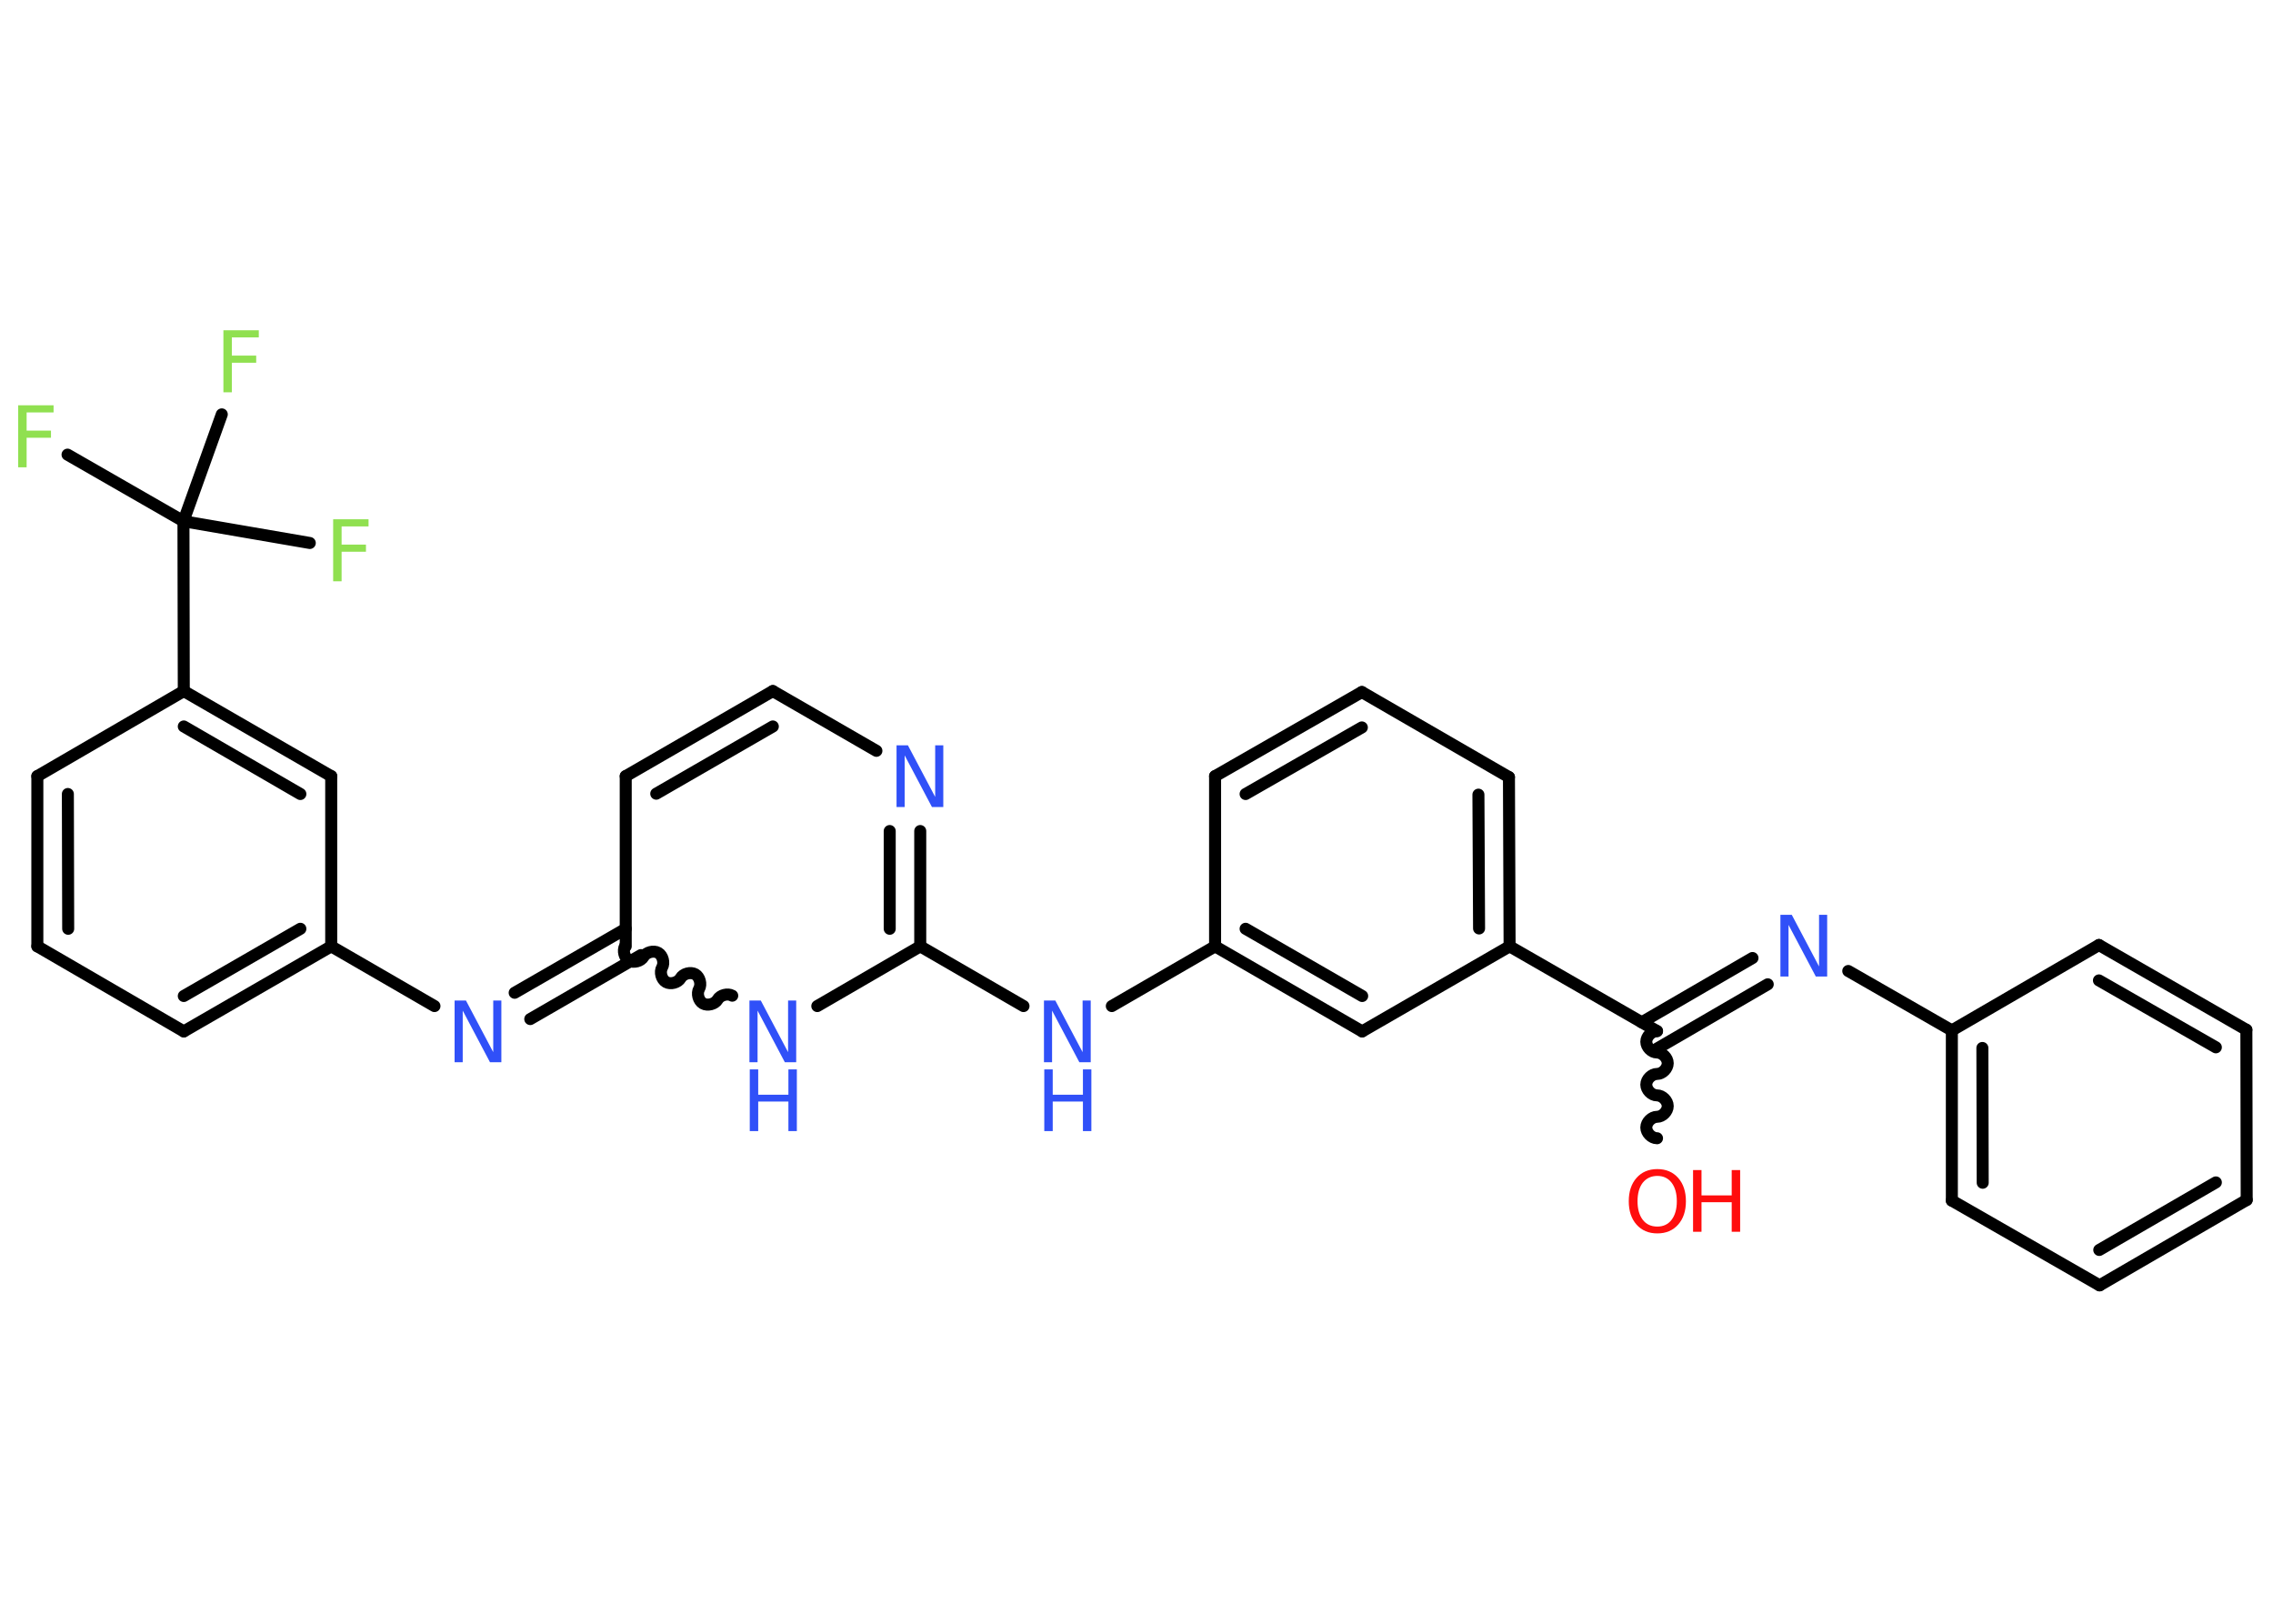 <?xml version='1.0' encoding='UTF-8'?>
<!DOCTYPE svg PUBLIC "-//W3C//DTD SVG 1.1//EN" "http://www.w3.org/Graphics/SVG/1.1/DTD/svg11.dtd">
<svg version='1.2' xmlns='http://www.w3.org/2000/svg' xmlns:xlink='http://www.w3.org/1999/xlink' width='70.0mm' height='50.0mm' viewBox='0 0 70.0 50.0'>
  <desc>Generated by the Chemistry Development Kit (http://github.com/cdk)</desc>
  <g stroke-linecap='round' stroke-linejoin='round' stroke='#000000' stroke-width='.37' fill='#3050F8'>
    <rect x='.0' y='.0' width='70.0' height='50.0' fill='#FFFFFF' stroke='none'/>
    <g id='mol1' class='mol'>
      <path id='mol1bnd1' class='bond' d='M51.03 31.75c-.16 .0 -.33 .16 -.33 .33c.0 .16 .16 .33 .33 .33c.16 -.0 .33 .16 .33 .33c.0 .16 -.16 .33 -.33 .33c-.16 .0 -.33 .16 -.33 .33c.0 .16 .16 .33 .33 .33c.16 -.0 .33 .16 .33 .33c.0 .16 -.16 .33 -.33 .33c-.16 .0 -.33 .16 -.33 .33c.0 .16 .16 .33 .33 .33' fill='none' stroke='#000000' stroke-width='.37'/>
      <g id='mol1bnd2' class='bond'>
        <line x1='50.56' y1='31.48' x2='53.97' y2='29.5'/>
        <line x1='51.03' y1='32.29' x2='54.44' y2='30.31'/>
      </g>
      <line id='mol1bnd3' class='bond' x1='56.92' y1='29.9' x2='60.11' y2='31.73'/>
      <g id='mol1bnd4' class='bond'>
        <line x1='60.11' y1='31.73' x2='60.11' y2='36.97'/>
        <line x1='61.05' y1='32.27' x2='61.06' y2='36.42'/>
      </g>
      <line id='mol1bnd5' class='bond' x1='60.11' y1='36.97' x2='64.66' y2='39.58'/>
      <g id='mol1bnd6' class='bond'>
        <line x1='64.66' y1='39.58' x2='69.19' y2='36.95'/>
        <line x1='64.65' y1='38.49' x2='68.24' y2='36.41'/>
      </g>
      <line id='mol1bnd7' class='bond' x1='69.19' y1='36.95' x2='69.18' y2='31.71'/>
      <g id='mol1bnd8' class='bond'>
        <line x1='69.18' y1='31.71' x2='64.64' y2='29.1'/>
        <line x1='68.24' y1='32.25' x2='64.64' y2='30.19'/>
      </g>
      <line id='mol1bnd9' class='bond' x1='60.11' y1='31.73' x2='64.64' y2='29.1'/>
      <line id='mol1bnd10' class='bond' x1='51.03' y1='31.75' x2='46.49' y2='29.14'/>
      <g id='mol1bnd11' class='bond'>
        <line x1='46.49' y1='29.14' x2='46.47' y2='23.93'/>
        <line x1='45.55' y1='28.59' x2='45.53' y2='24.47'/>
      </g>
      <line id='mol1bnd12' class='bond' x1='46.47' y1='23.93' x2='41.94' y2='21.31'/>
      <g id='mol1bnd13' class='bond'>
        <line x1='41.94' y1='21.31' x2='37.42' y2='23.9'/>
        <line x1='41.94' y1='22.4' x2='38.36' y2='24.45'/>
      </g>
      <line id='mol1bnd14' class='bond' x1='37.42' y1='23.9' x2='37.42' y2='29.14'/>
      <line id='mol1bnd15' class='bond' x1='37.42' y1='29.14' x2='34.24' y2='30.98'/>
      <line id='mol1bnd16' class='bond' x1='31.52' y1='30.98' x2='28.34' y2='29.14'/>
      <g id='mol1bnd17' class='bond'>
        <line x1='28.34' y1='29.14' x2='28.34' y2='25.59'/>
        <line x1='27.4' y1='28.6' x2='27.4' y2='25.59'/>
      </g>
      <line id='mol1bnd18' class='bond' x1='26.99' y1='23.12' x2='23.8' y2='21.28'/>
      <g id='mol1bnd19' class='bond'>
        <line x1='23.8' y1='21.28' x2='19.27' y2='23.9'/>
        <line x1='23.8' y1='22.37' x2='20.21' y2='24.44'/>
      </g>
      <line id='mol1bnd20' class='bond' x1='19.27' y1='23.9' x2='19.27' y2='29.14'/>
      <g id='mol1bnd21' class='bond'>
        <line x1='19.74' y1='29.41' x2='16.33' y2='31.38'/>
        <line x1='19.27' y1='28.6' x2='15.85' y2='30.57'/>
      </g>
      <line id='mol1bnd22' class='bond' x1='13.38' y1='30.98' x2='10.2' y2='29.14'/>
      <g id='mol1bnd23' class='bond'>
        <line x1='5.66' y1='31.76' x2='10.2' y2='29.14'/>
        <line x1='5.66' y1='30.67' x2='9.25' y2='28.6'/>
      </g>
      <line id='mol1bnd24' class='bond' x1='5.66' y1='31.76' x2='1.15' y2='29.14'/>
      <g id='mol1bnd25' class='bond'>
        <line x1='1.15' y1='23.9' x2='1.15' y2='29.14'/>
        <line x1='2.09' y1='24.45' x2='2.1' y2='28.6'/>
      </g>
      <line id='mol1bnd26' class='bond' x1='1.15' y1='23.9' x2='5.66' y2='21.28'/>
      <line id='mol1bnd27' class='bond' x1='5.66' y1='21.28' x2='5.65' y2='16.05'/>
      <line id='mol1bnd28' class='bond' x1='5.65' y1='16.05' x2='2.08' y2='14.0'/>
      <line id='mol1bnd29' class='bond' x1='5.65' y1='16.05' x2='9.54' y2='16.72'/>
      <line id='mol1bnd30' class='bond' x1='5.65' y1='16.05' x2='6.83' y2='12.76'/>
      <g id='mol1bnd31' class='bond'>
        <line x1='10.2' y1='23.9' x2='5.66' y2='21.28'/>
        <line x1='9.25' y1='24.45' x2='5.66' y2='22.37'/>
      </g>
      <line id='mol1bnd32' class='bond' x1='10.2' y1='29.14' x2='10.2' y2='23.9'/>
      <path id='mol1bnd33' class='bond' d='M22.55 30.66c-.14 -.08 -.37 -.02 -.45 .12c-.08 .14 -.31 .2 -.45 .12c-.14 -.08 -.2 -.31 -.12 -.45c.08 -.14 .02 -.37 -.12 -.45c-.14 -.08 -.37 -.02 -.45 .12c-.08 .14 -.31 .2 -.45 .12c-.14 -.08 -.2 -.31 -.12 -.45c.08 -.14 .02 -.37 -.12 -.45c-.14 -.08 -.37 -.02 -.45 .12c-.08 .14 -.31 .2 -.45 .12c-.14 -.08 -.2 -.31 -.12 -.45' fill='none' stroke='#000000' stroke-width='.37'/>
      <line id='mol1bnd34' class='bond' x1='28.34' y1='29.14' x2='25.17' y2='30.98'/>
      <g id='mol1bnd35' class='bond'>
        <line x1='37.42' y1='29.14' x2='41.95' y2='31.76'/>
        <line x1='38.36' y1='28.6' x2='41.95' y2='30.67'/>
      </g>
      <line id='mol1bnd36' class='bond' x1='46.49' y1='29.14' x2='41.95' y2='31.76'/>
      <g id='mol1atm1' class='atom'>
        <path d='M51.04 36.21q-.28 .0 -.45 .21q-.16 .21 -.16 .57q.0 .36 .16 .57q.16 .21 .45 .21q.28 .0 .44 -.21q.16 -.21 .16 -.57q.0 -.36 -.16 -.57q-.16 -.21 -.44 -.21zM51.04 36.0q.4 .0 .64 .27q.24 .27 .24 .72q.0 .45 -.24 .72q-.24 .27 -.64 .27q-.4 .0 -.64 -.27q-.24 -.27 -.24 -.72q.0 -.45 .24 -.72q.24 -.27 .64 -.27z' stroke='none' fill='#FF0D0D'/>
        <path d='M52.14 36.03h.26v.78h.93v-.78h.26v1.9h-.26v-.91h-.93v.91h-.26v-1.9z' stroke='none' fill='#FF0D0D'/>
      </g>
      <path id='mol1atm3' class='atom' d='M54.84 28.17h.34l.84 1.59v-1.59h.25v1.9h-.35l-.84 -1.59v1.59h-.25v-1.9z' stroke='none'/>
      <g id='mol1atm15' class='atom'>
        <path d='M32.16 30.81h.34l.84 1.59v-1.59h.25v1.9h-.35l-.84 -1.59v1.59h-.25v-1.9z' stroke='none'/>
        <path d='M32.16 32.93h.26v.78h.93v-.78h.26v1.9h-.26v-.91h-.93v.91h-.26v-1.9z' stroke='none'/>
      </g>
      <path id='mol1atm17' class='atom' d='M27.62 22.95h.34l.84 1.59v-1.59h.25v1.9h-.35l-.84 -1.59v1.59h-.25v-1.9z' stroke='none'/>
      <path id='mol1atm21' class='atom' d='M14.01 30.81h.34l.84 1.59v-1.59h.25v1.9h-.35l-.84 -1.59v1.59h-.25v-1.9z' stroke='none'/>
      <path id='mol1atm28' class='atom' d='M.56 12.48h1.09v.22h-.83v.56h.75v.22h-.75v.91h-.26v-1.9z' stroke='none' fill='#90E050'/>
      <path id='mol1atm29' class='atom' d='M10.26 15.99h1.09v.22h-.83v.56h.75v.22h-.75v.91h-.26v-1.9z' stroke='none' fill='#90E050'/>
      <path id='mol1atm30' class='atom' d='M6.88 10.17h1.09v.22h-.83v.56h.75v.22h-.75v.91h-.26v-1.9z' stroke='none' fill='#90E050'/>
      <g id='mol1atm32' class='atom'>
        <path d='M23.09 30.81h.34l.84 1.59v-1.59h.25v1.9h-.35l-.84 -1.59v1.59h-.25v-1.9z' stroke='none'/>
        <path d='M23.09 32.93h.26v.78h.93v-.78h.26v1.9h-.26v-.91h-.93v.91h-.26v-1.9z' stroke='none'/>
      </g>
    </g>
  </g>
</svg>
